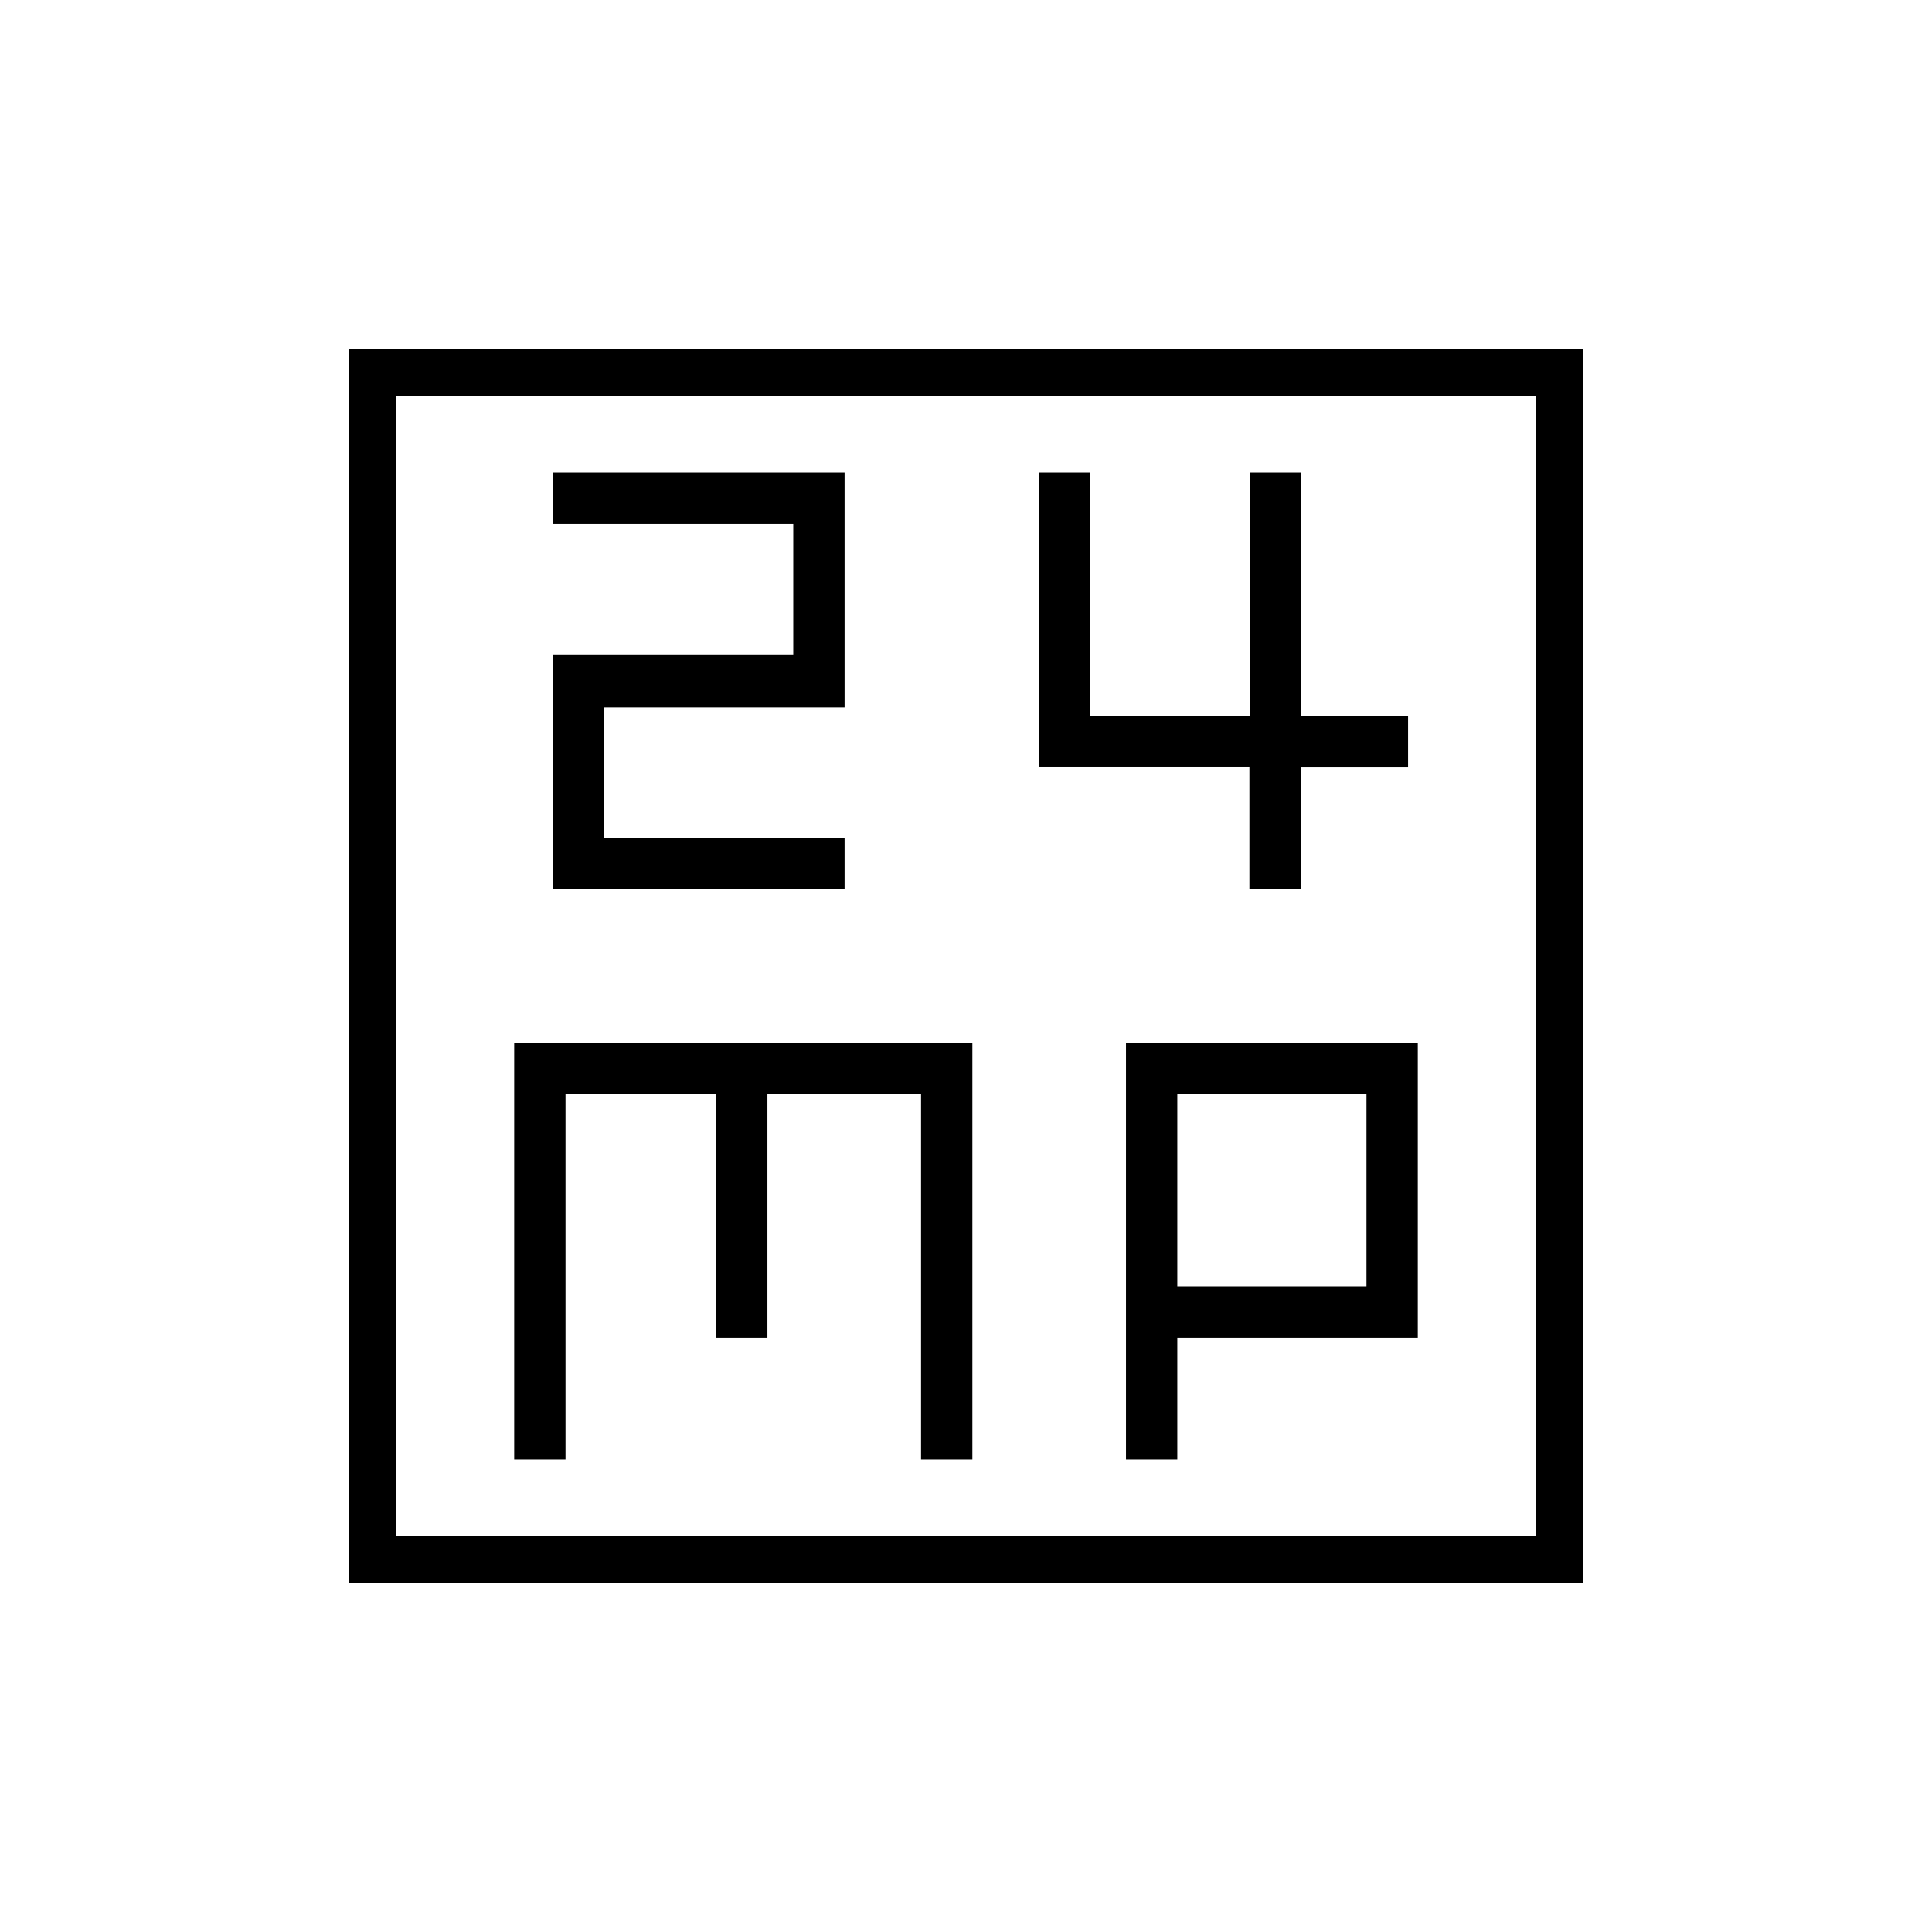 <svg xmlns="http://www.w3.org/2000/svg" height="40" viewBox="0 -960 960 960" width="40"><path d="M274.67-518.17h145v-25.5h-119.5v-64.83h119.5v-116.67h-145v25.5h119.5v64.84h-119.5v116.66Zm346.16 0h25.5v-60.5h53.34v-25.5h-53.34v-121h-25.22v121h-79.55v-121h-25.23v146.09h104.5v60.91ZM255.5-234.83H281v-181.5h74.83v121h25.5v-121h76.34v181.5h25.5v-207H255.5v207Zm304 0H585v-60.5h119.5v-146.5h-145v207Zm25.5-86v-95.5h94v95.5h-94ZM173.5-173.5v-613h613v613h-613Zm23.17-23.17h566.66v-566.66H196.67v566.66Zm0 0v-566.66 566.66Z"/></svg>